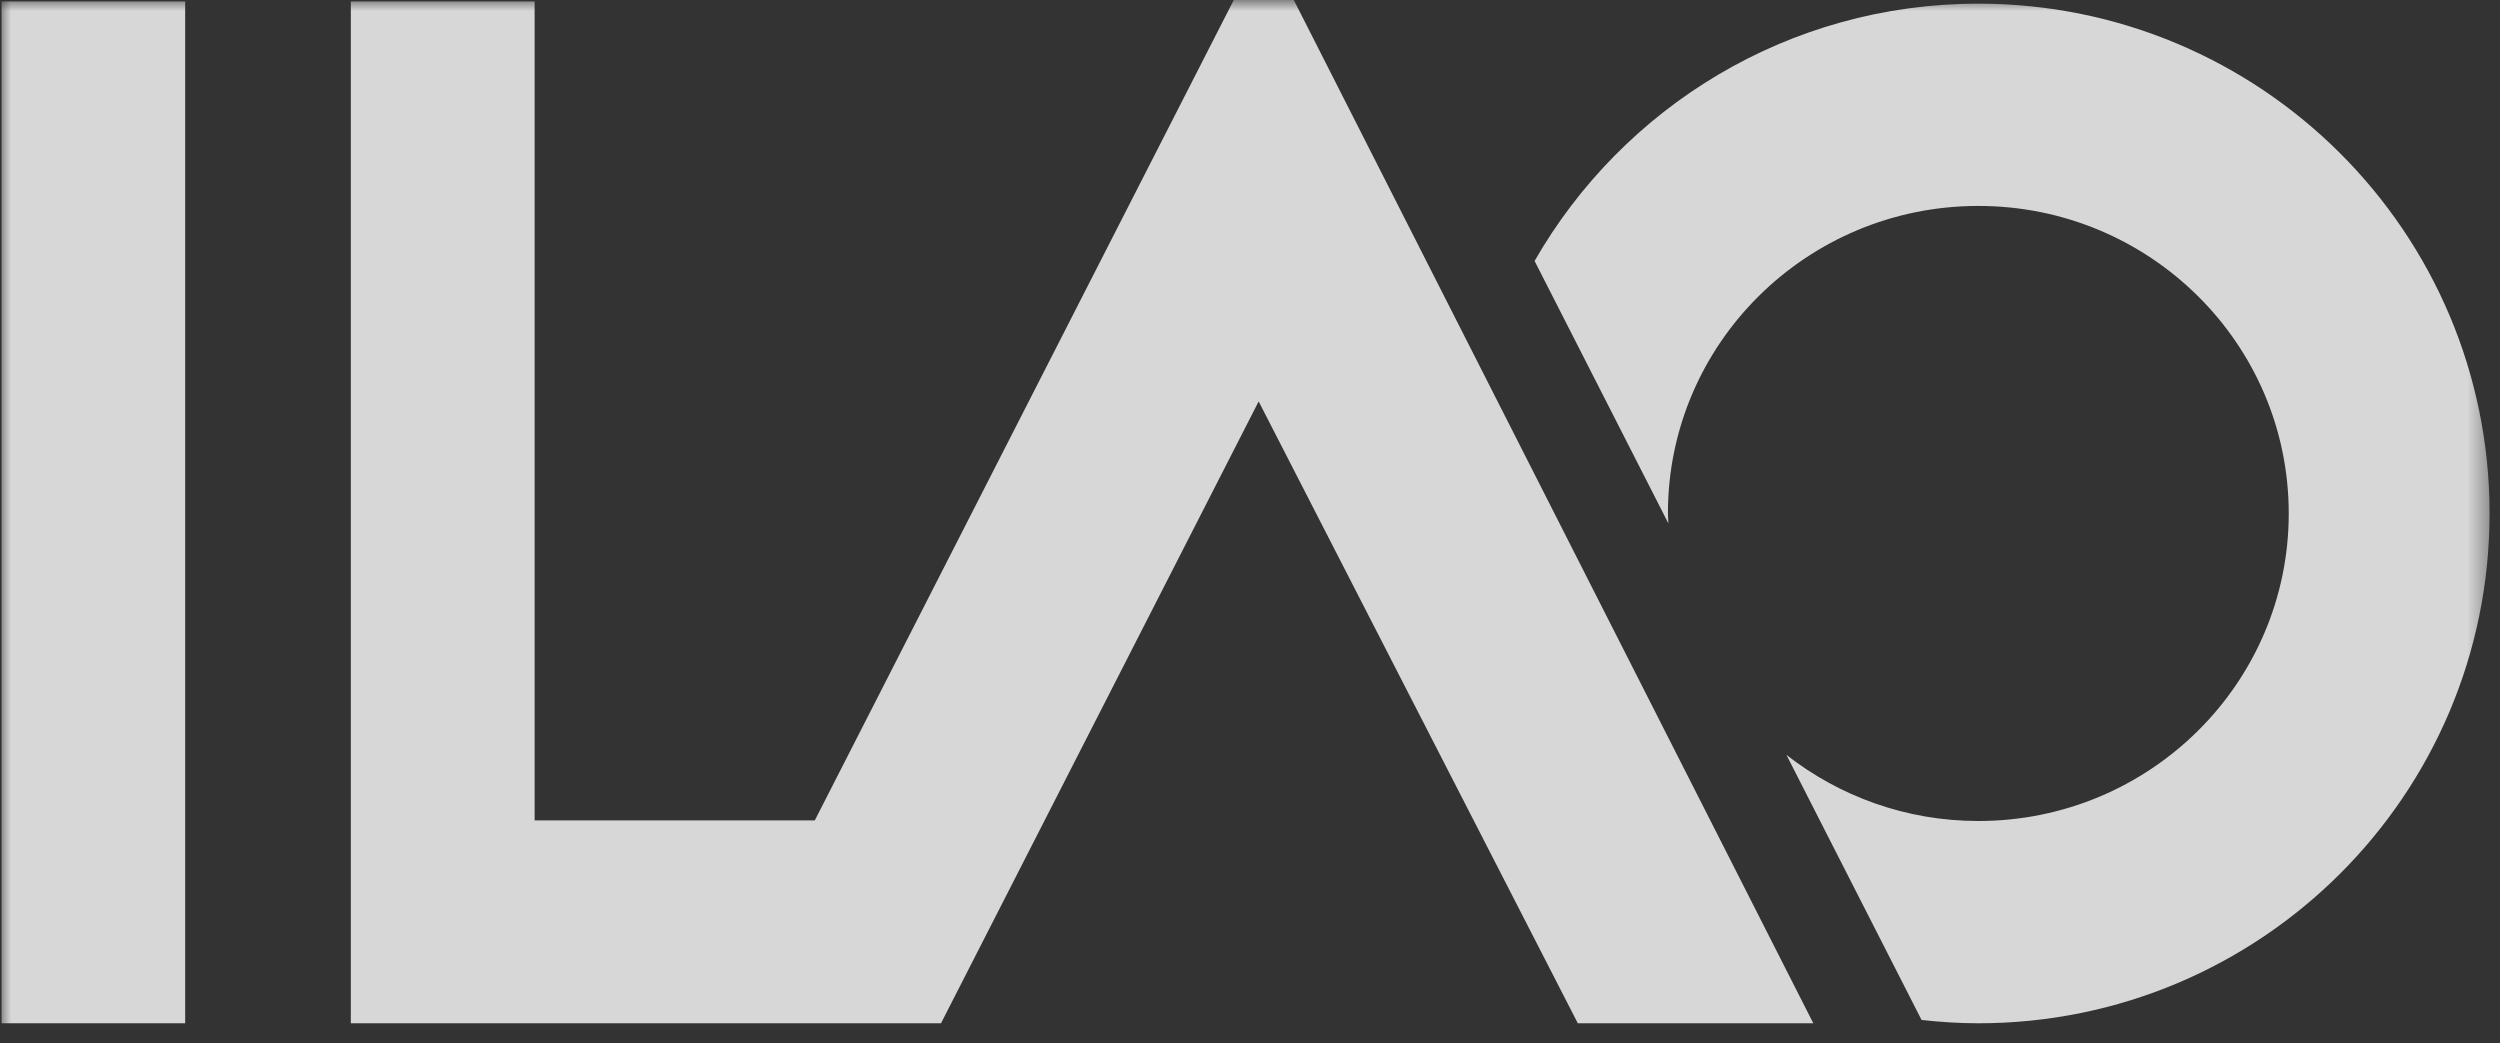 <svg width="115" height="48" viewBox="0 0 115 48" fill="none" xmlns="http://www.w3.org/2000/svg">
<rect x="0" y="0" width="115" height="48" fill="#333333" stroke="none"/>
<g opacity="0.801">
<mask id="mask0_790:481" style="mask-type:alpha" maskUnits="userSpaceOnUse" x="0" y="0" width="115" height="48">
<path fill-rule="evenodd" clip-rule="evenodd" d="M0 0H114.592V59.812H42H0V54.849V0Z" fill="white"/>
</mask>
<g mask="url(#mask0_790:481)">

<path fill-rule="evenodd" clip-rule="evenodd" d="M114.52 23.619C114.52 10.668 103.991 0.168 91.003 0.168C82.257 0.168 74.642 4.94 70.591 12.004L76.747 24.079C76.743 23.925 76.724 23.775 76.724 23.619C76.724 15.807 83.117 9.473 91.003 9.473C98.889 9.473 105.282 15.807 105.282 23.619C105.282 31.432 98.889 37.766 91.003 37.766C87.667 37.766 84.605 36.623 82.175 34.724L88.392 46.918C89.25 47.013 90.12 47.071 91.003 47.071C103.991 47.071 114.52 36.571 114.52 23.619Z" fill="white"/>
<path fill-rule="evenodd" clip-rule="evenodd" d="M0.072 47.07H8.518V0.067H0.072V47.07Z" fill="white"/>
<path fill-rule="evenodd" clip-rule="evenodd" d="M59.514 0H56.753L37.481 37.737H24.593V0.067H16.138V47.07H32.715H43.286L57.898 18.465L72.579 47.07H83.412L59.514 0Z" fill="white"/>
</g>
</g>
</svg>